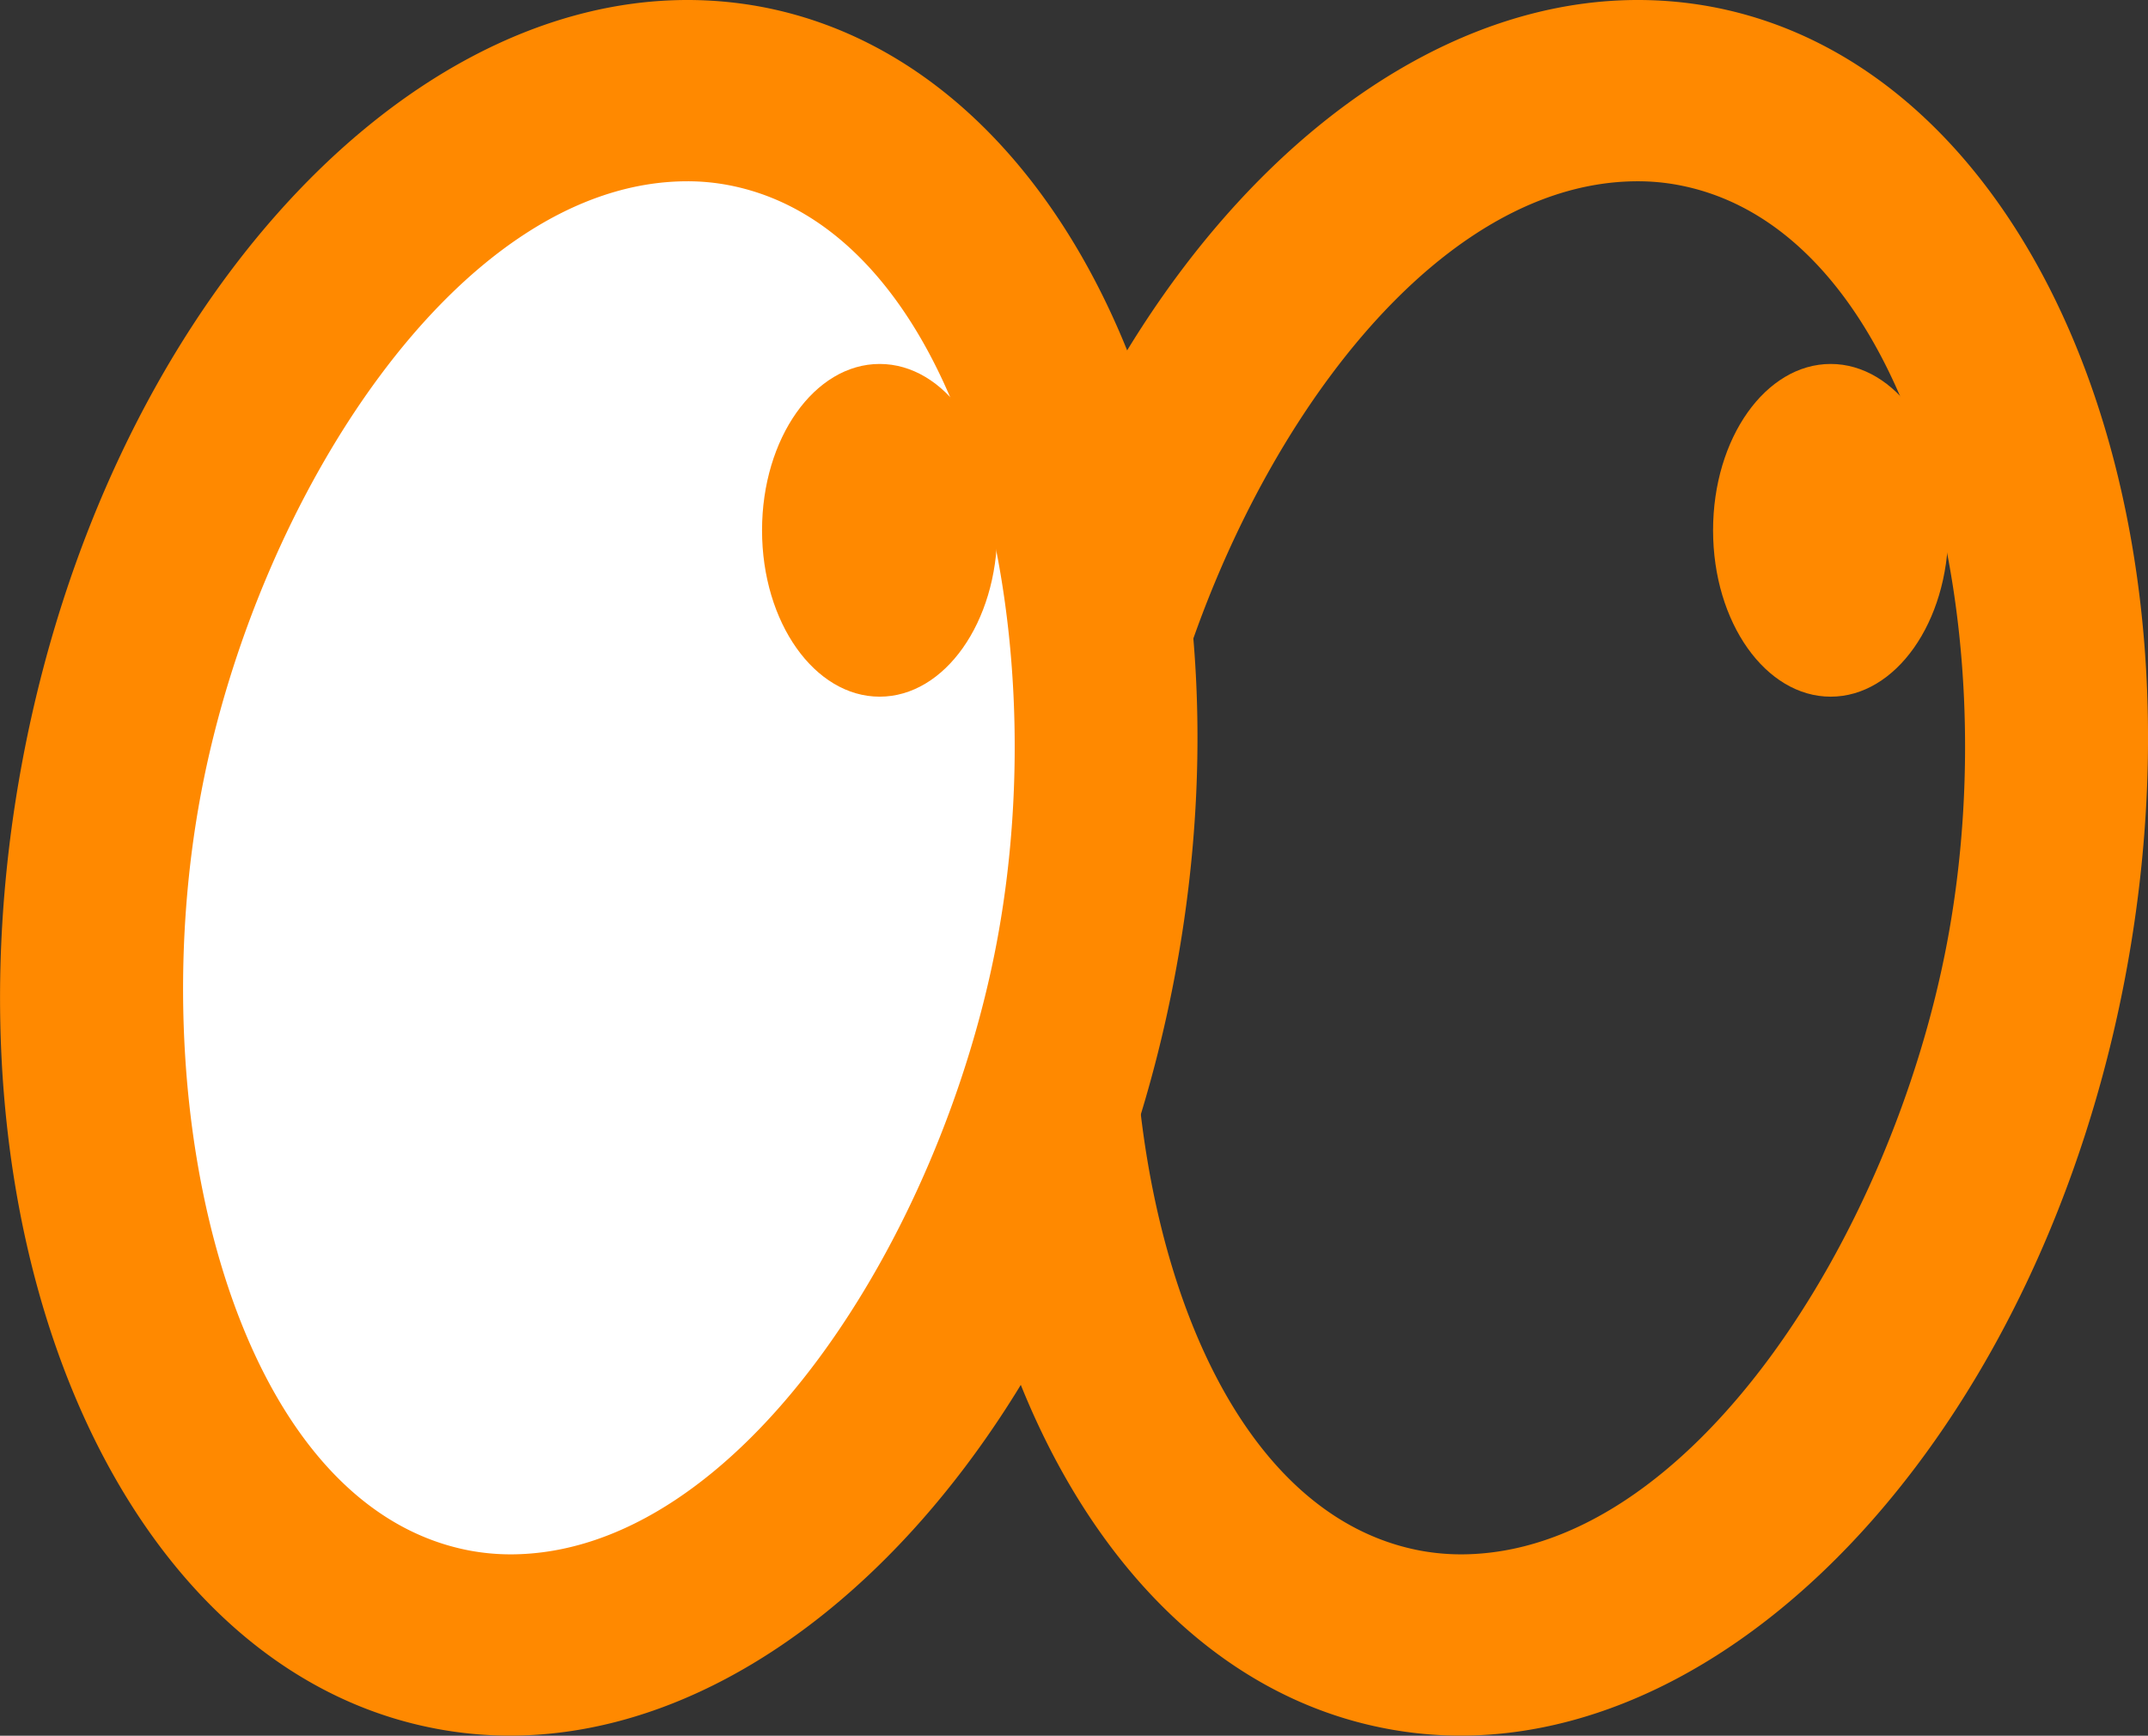 <svg xmlns="http://www.w3.org/2000/svg" xmlns:xlink="http://www.w3.org/1999/xlink" width="26.062" height="21.065" viewBox="0 0 26.062 21.065">
  <rect x="0" y="0" width="26.062" height="21.065" fill="#333333" stroke="none"/>
  <defs>
    <clipPath id="clip-path">
      <rect id="사각형_284" data-name="사각형 284" width="26.062" height="21.065" fill="none"/>
    </clipPath>
  </defs>
  <g id="그룹_155" data-name="그룹 155" transform="translate(0 0)">
    <g id="그룹_154" data-name="그룹 154" transform="translate(0 0)" clip-path="url(#clip-path)">
      <path id="패스_108" data-name="패스 108" d="M24.061,2.2h0a2.648,2.648,0,0,1,.494.046c2.844.538,4,5.281,3.257,9.2-.676,3.567-3.124,7.418-5.9,7.418a2.711,2.711,0,0,1-.494-.046c-2.844-.539-4-5.281-3.257-9.2.676-3.567,3.124-7.418,5.9-7.418m0-2.2C20.5,0,17,3.888,16,9.208c-1.093,5.77,1.15,11.041,5.01,11.771a4.824,4.824,0,0,0,.9.085c3.564,0,7.057-3.888,8.065-9.209,1.092-5.77-1.15-11.04-5.01-11.771a4.886,4.886,0,0,0-.9-.084" transform="translate(-4.189 0)" fill="#ff8900"/>
      <path id="패스_109" data-name="패스 109" d="M6.589,20.363a3.71,3.71,0,0,1-.7-.065,5.129,5.129,0,0,1-3.555-3.345,12.535,12.535,0,0,1-.579-7.14C2.639,5.152,5.707,1.5,8.74,1.5a3.716,3.716,0,0,1,.7.065,5.126,5.126,0,0,1,3.554,3.346,12.532,12.532,0,0,1,.58,7.14c-.883,4.661-3.95,8.313-6.983,8.313" transform="translate(-0.399 -0.399)" fill="#fff"/>
      <path id="패스_110" data-name="패스 110" d="M8.341,2.2h0a2.648,2.648,0,0,1,.494.046c2.844.538,4,5.281,3.257,9.2-.676,3.567-3.124,7.418-5.9,7.418a2.711,2.711,0,0,1-.494-.046c-2.844-.539-4-5.281-3.257-9.2C3.115,6.051,5.563,2.2,8.341,2.2m0-2.2C4.777,0,1.285,3.888.277,9.208c-1.092,5.77,1.15,11.041,5.01,11.771a4.824,4.824,0,0,0,.9.085c3.564,0,7.057-3.888,8.065-9.209C15.347,6.086,13.1.816,9.244.084A4.886,4.886,0,0,0,8.341,0" transform="translate(0 0)" fill="#ff8900"/>
      <path id="패스_111" data-name="패스 111" d="M15.459,8.04c0,1.116-.639,2.019-1.427,2.019s-1.427-.9-1.427-2.019.639-2.019,1.427-2.019,1.427.9,1.427,2.019" transform="translate(-3.359 -1.604)" fill="#ff8900"/>
      <path id="패스_112" data-name="패스 112" d="M31.189,8.04c0,1.116-.639,2.019-1.427,2.019s-1.427-.9-1.427-2.019.639-2.019,1.427-2.019,1.427.9,1.427,2.019" transform="translate(-7.55 -1.604)" fill="#ff8900"/>
    </g>
  </g>
</svg>
